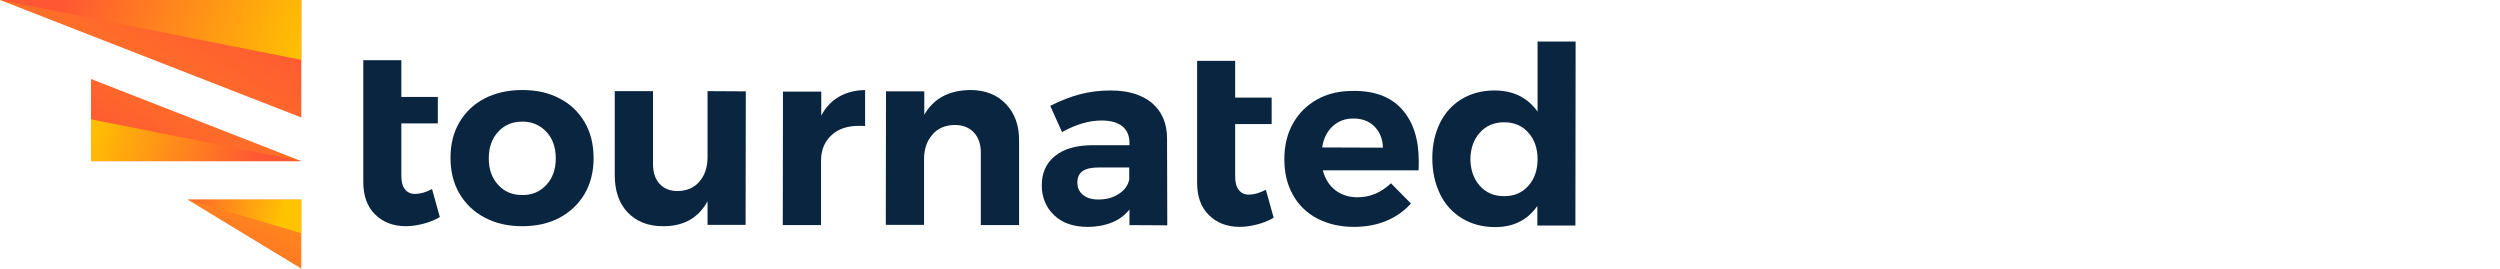 <svg width="242" height="26" viewBox="0 0 242 26" fill="none" xmlns="http://www.w3.org/2000/svg">
<path d="M29.166 11.374V0H0L29.166 11.374Z" fill="url(#paint0_linear_1034_45865)"/>
<path d="M0 0L29.166 5.795V0H0Z" fill="url(#paint1_linear_1034_45865)"/>
<path d="M8.811 7.646V15.595H29.167L8.811 7.646Z" fill="url(#paint2_linear_1034_45865)"/>
<path d="M29.167 15.597L8.811 11.547V15.597H29.167Z" fill="url(#paint3_linear_1034_45865)"/>
<path d="M29.166 26V19.322H18.158L29.166 26Z" fill="url(#paint4_linear_1034_45865)"/>
<path d="M18.158 19.322L29.166 22.575V19.322H18.158Z" fill="url(#paint5_linear_1034_45865)"/>
<path d="M42.576 21.013C42.102 21.293 41.564 21.508 40.982 21.659C40.401 21.81 39.84 21.896 39.28 21.896C38.074 21.896 37.062 21.508 36.308 20.754C35.532 20 35.166 18.945 35.166 17.609V5.826H38.849V9.38H42.382V11.944H38.849V16.984C38.849 17.588 38.957 18.018 39.194 18.32C39.431 18.622 39.754 18.772 40.163 18.772C40.681 18.772 41.219 18.622 41.822 18.298L42.576 21.013Z" fill="#0A2540"/>
<path d="M54.164 9.532C55.22 10.071 56.017 10.846 56.599 11.837C57.18 12.828 57.46 13.991 57.46 15.305C57.46 16.598 57.18 17.761 56.599 18.752C56.017 19.743 55.198 20.518 54.164 21.078C53.109 21.639 51.903 21.897 50.546 21.897C49.167 21.897 47.961 21.617 46.905 21.057C45.85 20.497 45.053 19.721 44.471 18.73C43.889 17.739 43.609 16.576 43.609 15.284C43.609 13.97 43.889 12.828 44.471 11.837C45.053 10.846 45.871 10.071 46.905 9.532C47.961 8.994 49.167 8.714 50.546 8.714C51.924 8.714 53.13 8.972 54.164 9.532ZM48.219 12.764C47.616 13.41 47.314 14.271 47.314 15.327C47.314 16.383 47.616 17.244 48.219 17.89C48.822 18.558 49.598 18.881 50.567 18.881C51.515 18.881 52.29 18.558 52.894 17.89C53.497 17.244 53.798 16.383 53.798 15.327C53.798 14.271 53.497 13.41 52.894 12.764C52.29 12.117 51.515 11.773 50.567 11.773C49.598 11.773 48.822 12.096 48.219 12.764Z" fill="#0A2540"/>
<path d="M72.195 8.843L72.174 21.767H68.49V19.484C67.607 21.1 66.164 21.918 64.161 21.897C62.739 21.897 61.597 21.444 60.757 20.561C59.917 19.678 59.508 18.472 59.508 16.942V8.821H63.213V15.887C63.213 16.705 63.428 17.352 63.859 17.804C64.29 18.278 64.893 18.493 65.626 18.493C66.509 18.472 67.198 18.17 67.715 17.567C68.232 16.964 68.49 16.167 68.49 15.219V8.821L72.195 8.843Z" fill="#0A2540"/>
<path d="M81.221 9.36C81.932 8.951 82.772 8.735 83.742 8.714V12.204C83.612 12.182 83.418 12.182 83.16 12.182C82.018 12.182 81.114 12.483 80.467 13.108C79.8 13.733 79.477 14.552 79.477 15.564V21.789H75.772L75.793 8.865H79.498V11.191C79.929 10.373 80.51 9.769 81.221 9.36Z" fill="#0A2540"/>
<path d="M97.376 10.071C98.238 10.976 98.669 12.16 98.647 13.668V21.789H94.942V14.745C94.942 13.927 94.705 13.281 94.253 12.807C93.8 12.333 93.176 12.096 92.4 12.096C91.496 12.117 90.763 12.419 90.246 13.044C89.708 13.668 89.449 14.444 89.449 15.413V21.768H85.744L85.766 8.843H89.471V11.105C90.376 9.532 91.862 8.735 93.93 8.714C95.373 8.714 96.515 9.166 97.376 10.071Z" fill="#0A2540"/>
<path d="M109.331 21.79V20.282C108.9 20.82 108.34 21.251 107.651 21.531C106.961 21.811 106.164 21.962 105.281 21.962C103.924 21.962 102.847 21.596 102.05 20.842C101.253 20.088 100.844 19.119 100.844 17.934C100.844 16.727 101.275 15.78 102.136 15.09C102.998 14.401 104.204 14.056 105.777 14.056H109.331V13.819C109.331 13.13 109.094 12.592 108.642 12.225C108.189 11.859 107.521 11.665 106.638 11.665C105.432 11.665 104.161 12.032 102.804 12.786L101.662 10.244C102.696 9.727 103.644 9.36 104.549 9.124C105.454 8.887 106.423 8.757 107.5 8.757C109.223 8.757 110.559 9.167 111.528 9.985C112.476 10.804 112.971 11.945 112.971 13.389L112.993 21.811L109.331 21.79ZM108.297 18.774C108.857 18.408 109.202 17.934 109.309 17.374V16.21H106.401C105.69 16.21 105.152 16.318 104.807 16.555C104.463 16.792 104.29 17.158 104.29 17.675C104.29 18.171 104.463 18.558 104.829 18.86C105.195 19.162 105.69 19.312 106.315 19.312C107.069 19.312 107.737 19.14 108.297 18.774Z" fill="#0A2540"/>
<path d="M123.291 21.078C122.817 21.358 122.279 21.573 121.697 21.724C121.115 21.875 120.555 21.961 119.995 21.961C118.789 21.961 117.776 21.573 117.023 20.82C116.247 20.066 115.881 19.01 115.881 17.674V5.892H119.564V9.446H123.097V12.009H119.564V17.05C119.564 17.653 119.672 18.084 119.909 18.385C120.146 18.687 120.469 18.838 120.878 18.838C121.395 18.838 121.934 18.687 122.537 18.364L123.291 21.078Z" fill="#0A2540"/>
<path d="M135.719 10.588C136.796 11.794 137.335 13.453 137.335 15.607C137.335 15.995 137.335 16.296 137.313 16.49H128.051C128.266 17.309 128.654 17.933 129.257 18.407C129.839 18.86 130.571 19.096 131.39 19.096C131.993 19.096 132.574 18.989 133.134 18.752C133.695 18.515 134.19 18.17 134.642 17.739L136.581 19.7C135.913 20.432 135.138 20.992 134.19 21.38C133.264 21.768 132.208 21.961 131.067 21.961C129.709 21.961 128.525 21.681 127.491 21.143C126.478 20.604 125.681 19.829 125.143 18.838C124.583 17.847 124.324 16.705 124.324 15.413C124.324 14.099 124.604 12.936 125.164 11.945C125.724 10.954 126.5 10.178 127.512 9.618C128.525 9.058 129.666 8.8 130.98 8.8C133.07 8.778 134.642 9.381 135.719 10.588ZM133.867 14.293C133.845 13.453 133.565 12.763 133.048 12.246C132.531 11.729 131.864 11.471 131.002 11.471C130.205 11.471 129.537 11.729 128.999 12.225C128.46 12.72 128.115 13.41 127.986 14.271L133.867 14.293Z" fill="#0A2540"/>
<path d="M152.521 4.018L152.499 21.832H148.816V19.936C148.342 20.604 147.782 21.121 147.093 21.466C146.403 21.811 145.628 21.983 144.745 21.983C143.538 21.983 142.461 21.703 141.535 21.143C140.609 20.583 139.898 19.807 139.402 18.795C138.907 17.782 138.648 16.619 138.648 15.305C138.648 14.013 138.907 12.871 139.402 11.88C139.898 10.889 140.609 10.114 141.513 9.575C142.418 9.037 143.474 8.757 144.658 8.757C146.489 8.757 147.868 9.446 148.837 10.803V4.018H152.521ZM147.933 17.998C148.536 17.33 148.837 16.468 148.837 15.413C148.837 14.357 148.536 13.496 147.933 12.828C147.329 12.16 146.554 11.837 145.606 11.837C144.637 11.837 143.861 12.16 143.258 12.828C142.655 13.496 142.353 14.357 142.332 15.413C142.353 16.468 142.655 17.33 143.258 17.998C143.861 18.666 144.637 18.989 145.606 18.989C146.576 18.989 147.329 18.666 147.933 17.998Z" fill="#0A2540"/>
<defs>
<linearGradient id="paint0_linear_1034_45865" x1="19.865" y1="-2.753" x2="-8.909" y2="43.253" gradientUnits="userSpaceOnUse">
<stop stop-color="#FF5733"/>
<stop offset="1" stop-color="#FFC300"/>
</linearGradient>
<linearGradient id="paint1_linear_1034_45865" x1="6.992" y1="-2.618" x2="29.718" y2="5.207" gradientUnits="userSpaceOnUse">
<stop stop-color="#FF5733"/>
<stop offset="1" stop-color="#FFC300"/>
</linearGradient>
<linearGradient id="paint2_linear_1034_45865" x1="15.31" y1="17.513" x2="35.394" y2="-14.599" gradientUnits="userSpaceOnUse">
<stop stop-color="#FF5733"/>
<stop offset="1" stop-color="#FFC300"/>
</linearGradient>
<linearGradient id="paint3_linear_1034_45865" x1="24.295" y1="17.42" x2="8.433" y2="11.958" gradientUnits="userSpaceOnUse">
<stop stop-color="#FF5733"/>
<stop offset="1" stop-color="#FFC300"/>
</linearGradient>
<linearGradient id="paint4_linear_1034_45865" x1="19.334" y1="32.916" x2="31.616" y2="3.865" gradientUnits="userSpaceOnUse">
<stop stop-color="#FF5733"/>
<stop offset="1" stop-color="#FFC300"/>
</linearGradient>
<linearGradient id="paint5_linear_1034_45865" x1="17.43" y1="17.919" x2="27.47" y2="20.514" gradientUnits="userSpaceOnUse">
<stop stop-color="#FF5733"/>
<stop offset="1" stop-color="#FFC300"/>
</linearGradient>
</defs>
</svg>
